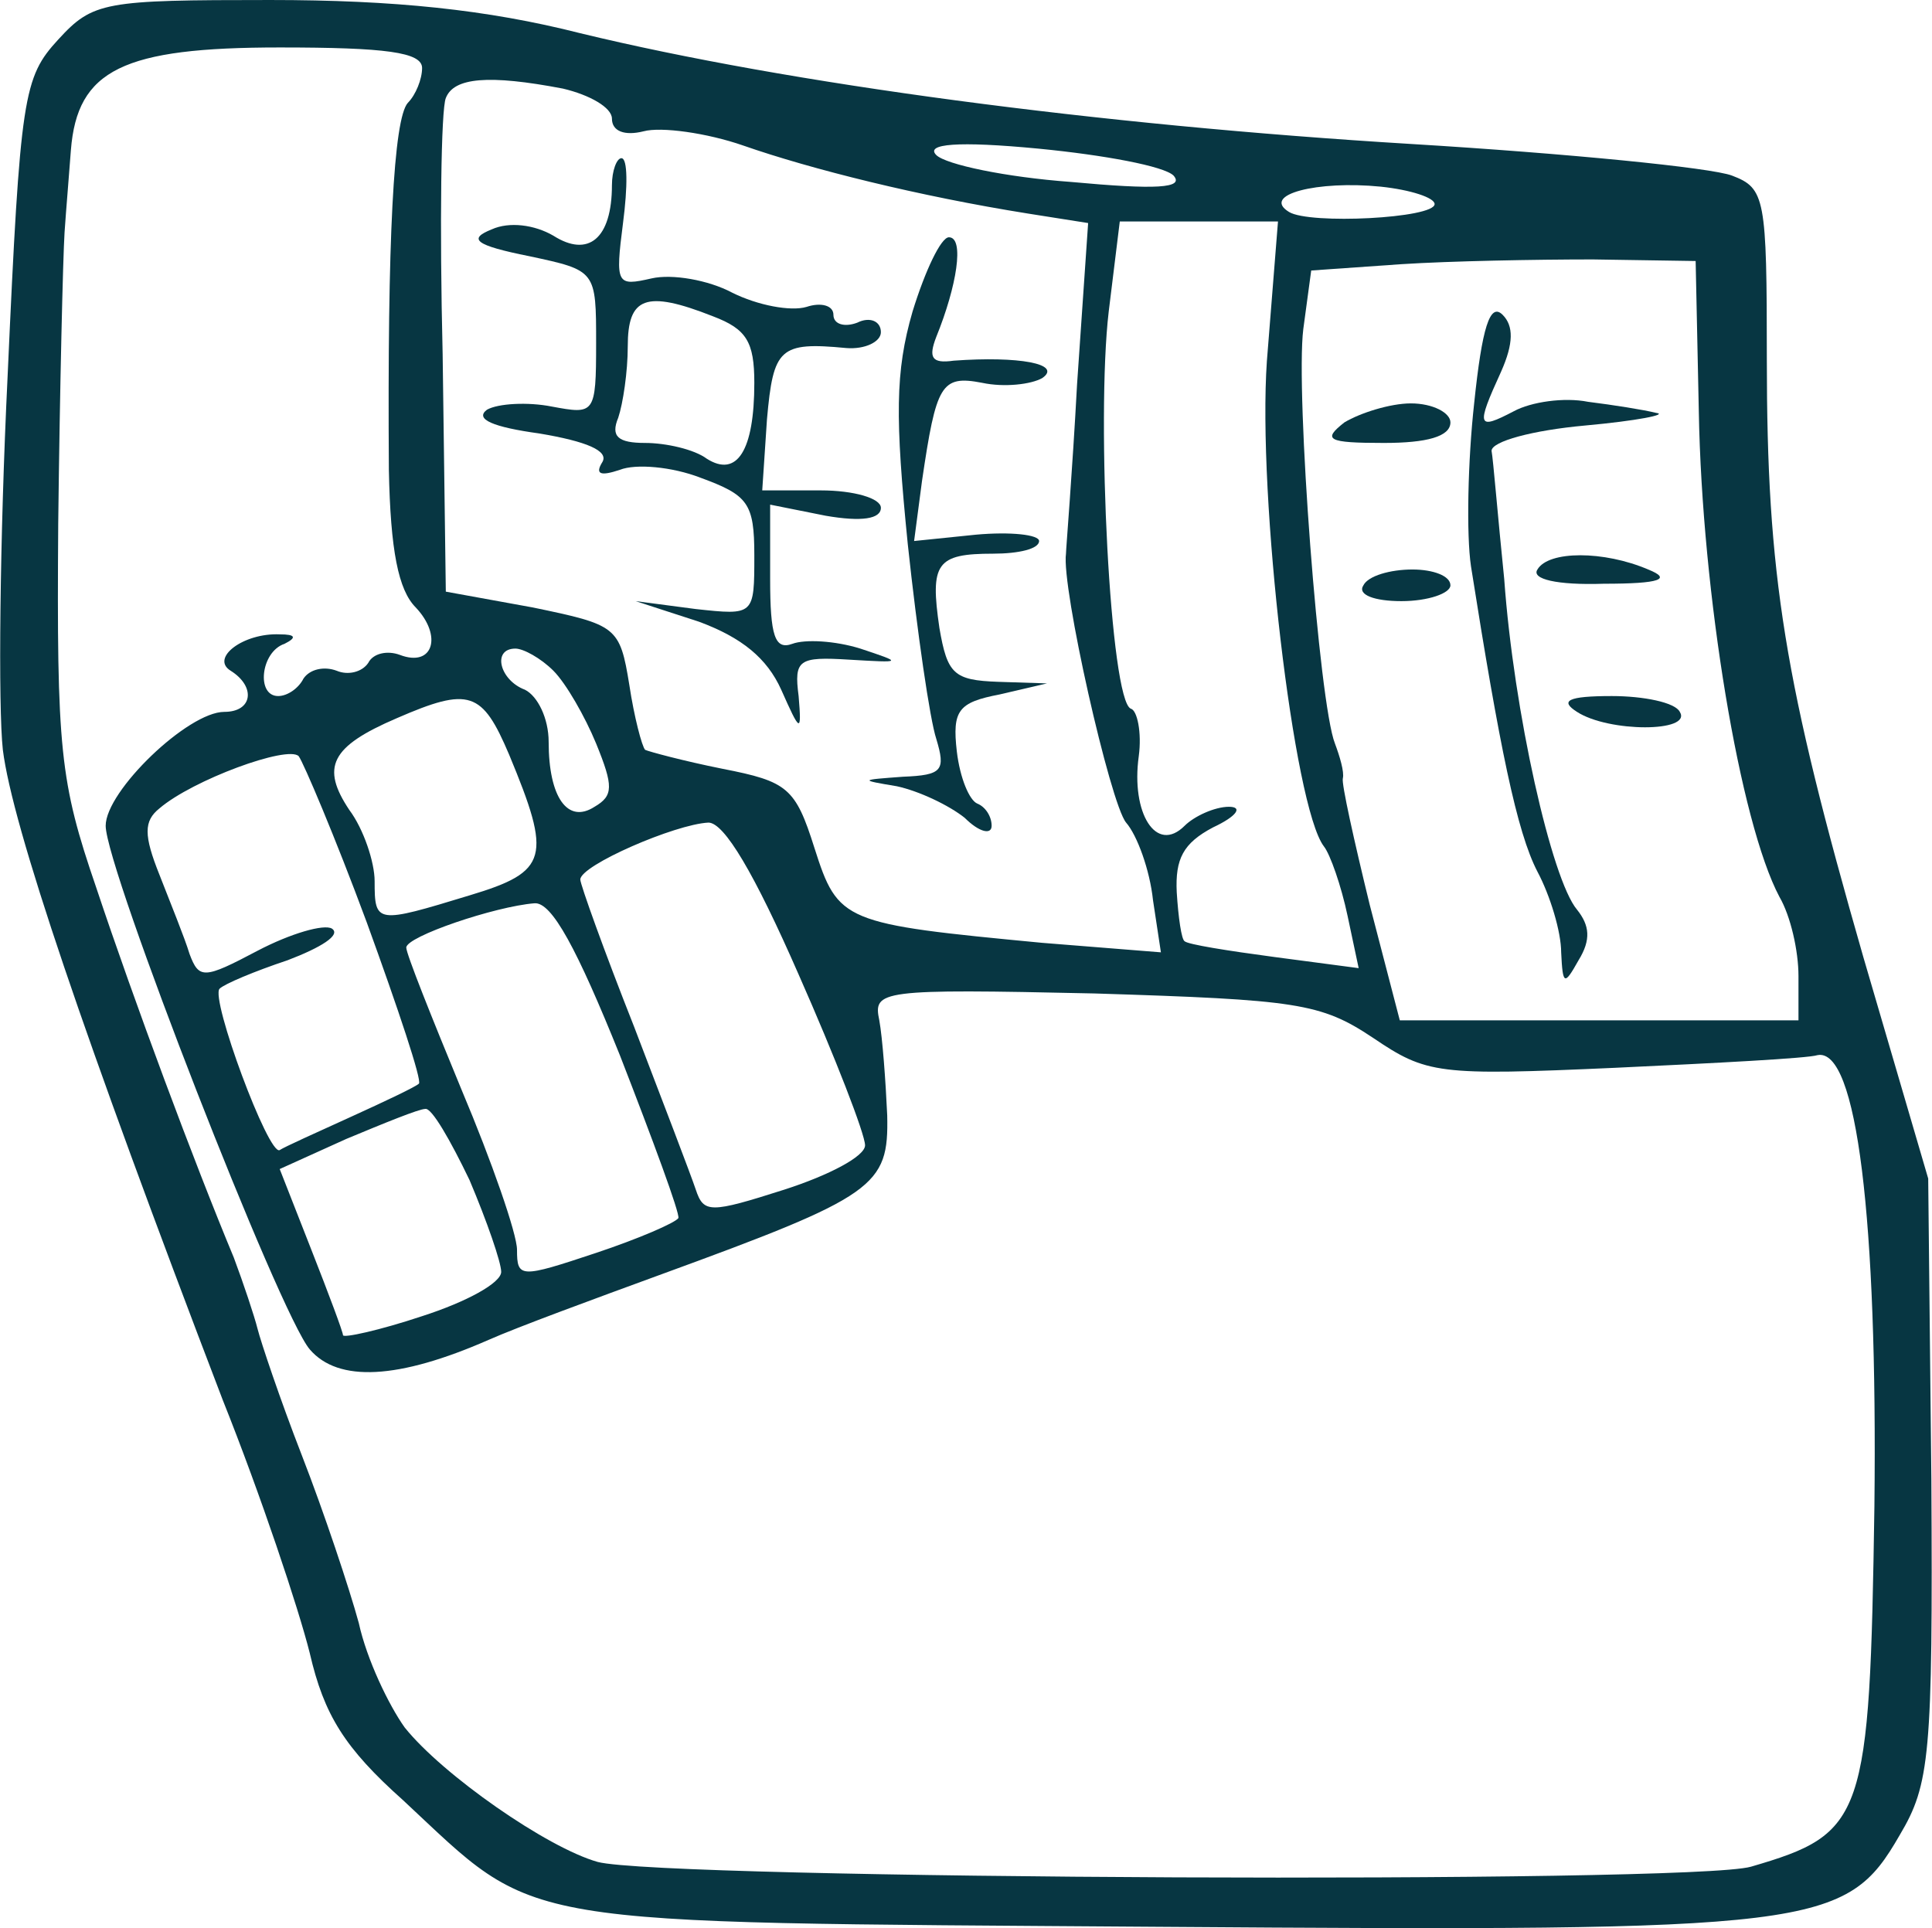 <svg version="1.0" xmlns="http://www.w3.org/2000/svg" preserveAspectRatio="xMidYMid meet" viewBox="96.32 68 122.12 121.9">
<g transform="translate(0,265) scale(0.1,-0.1)" fill="#073642" stroke="none">
<path d="M1000 1945 c-22 -24 -24 -35 -32 -213 -5 -103 -6 -209 -3 -236 6 -48 51 -181 139 -411 24 -60 48 -132 55 -160 9 -39 22 -60 59 -93 87 -81 63 -77 477 -80 417 -3 435 -1 469 58 19 32 21 50 20 225 l-2 190 -41 140 c-50 174 -61 241 -61 378 0 102 -1 108 -22 116 -13 5 -104 14 -203 20 -198 12 -393 38 -525 70 -59 15 -118 21 -196 21 -105 0 -112 -1 -134 -25z m230 -18 c0 -7 -4 -17 -9 -22 -9 -10 -13 -86 -12 -232 1 -51 6 -76 17 -87 17 -18 11 -38 -10 -30 -8 3 -17 1 -20 -5 -4 -6 -13 -8 -20 -5 -8 3 -17 1 -21 -5 -3 -6 -10 -11 -16 -11 -14 0 -11 28 4 33 8 4 7 6 -3 6 -23 1 -44 -15 -31 -23 16 -10 14 -26 -4 -26 -23 0 -75 -50 -75 -72 0 -27 110 -309 129 -331 18 -21 56 -19 113 6 18 8 67 26 108 41 137 50 145 56 144 101 -1 22 -3 49 -5 60 -4 19 0 20 136 17 128 -4 143 -6 176 -28 34 -23 41 -24 153 -19 64 3 122 6 128 8 25 5 38 -104 36 -285 -3 -198 -6 -207 -78 -228 -38 -11 -688 -8 -729 3 -32 9 -98 55 -122 85 -10 14 -24 43 -29 66 -6 22 -22 70 -36 106 -14 36 -26 72 -28 80 -2 8 -9 29 -15 45 -25 60 -63 162 -87 234 -23 67 -25 87 -24 230 1 86 3 168 4 184 1 15 3 38 4 52 4 51 33 65 132 65 67 0 90 -3 90 -13z m89 -13 c17 -4 31 -12 31 -19 0 -8 8 -11 20 -8 11 3 40 -1 63 -9 43 -15 111 -32 180 -43 l38 -6 -7 -102 c-3 -56 -7 -104 -7 -107 -3 -21 28 -158 38 -170 7 -8 15 -30 17 -49 l5 -33 -75 6 c-126 12 -129 13 -144 60 -12 38 -17 42 -58 50 -25 5 -47 11 -49 12 -2 2 -7 21 -10 41 -6 37 -8 38 -61 49 l-55 10 -2 150 c-2 82 -1 155 2 162 5 13 27 15 74 6z m386 -55 c7 -8 -11 -9 -65 -4 -41 3 -79 11 -85 17 -7 7 13 9 65 4 41 -4 79 -11 85 -17z m165 -18 c0 -9 -79 -13 -92 -5 -18 11 18 20 58 16 19 -2 34 -7 34 -11z m-106 -99 c-6 -86 17 -282 36 -307 4 -5 11 -25 15 -44 l7 -33 -53 7 c-30 4 -55 8 -57 10 -2 1 -4 15 -5 31 -1 21 4 31 23 41 15 7 19 13 10 13 -9 0 -22 -6 -28 -12 -18 -18 -34 8 -29 44 2 15 -1 29 -5 30 -13 5 -22 183 -14 251 l7 57 50 0 50 0 -7 -88z m273 -32 c2 -115 26 -260 51 -307 7 -12 12 -34 12 -50 l0 -28 -126 0 -126 0 -19 73 c-10 41 -18 77 -17 80 1 4 -2 14 -5 22 -10 25 -25 222 -20 262 l5 37 57 4 c31 2 85 3 121 3 l65 -1 2 -95z m-724 -164 c8 -8 20 -29 27 -46 11 -27 11 -33 -1 -40 -17 -11 -29 6 -29 41 0 15 -7 29 -15 33 -16 6 -21 26 -6 26 5 0 16 -6 24 -14z m-28 -53 c27 -65 25 -74 -25 -89 -59 -18 -60 -18 -60 9 0 12 -7 33 -16 45 -18 27 -12 40 30 58 46 20 54 17 71 -23z m-90 -106 c20 -55 35 -100 33 -102 -2 -2 -21 -11 -43 -21 -22 -10 -42 -19 -45 -21 -7 -4 -44 96 -38 102 3 3 22 11 43 18 21 8 34 16 28 20 -5 3 -26 -3 -47 -14 -34 -18 -37 -18 -43 -2 -3 10 -12 32 -19 50 -10 25 -10 34 0 42 21 18 81 40 88 33 3 -4 23 -51 43 -105z m273 -33 c23 -52 42 -101 42 -108 0 -7 -23 -19 -51 -28 -47 -15 -51 -15 -56 0 -3 9 -21 56 -39 103 -19 48 -34 90 -34 93 0 9 60 35 81 36 10 0 29 -32 57 -96z m-113 -51 c21 -54 38 -100 37 -103 -2 -3 -25 -13 -52 -22 -48 -16 -50 -16 -50 2 0 10 -16 56 -35 101 -19 46 -35 86 -35 90 0 7 56 26 81 28 11 1 27 -29 54 -96z m-95 -79 c11 -26 20 -52 20 -58 0 -7 -22 -19 -50 -28 -27 -9 -50 -14 -50 -12 0 2 -9 26 -20 54 l-20 51 42 19 c24 10 46 19 50 19 4 1 16 -20 28 -45z"/>
<path d="M1350 1853 c0 -34 -15 -46 -37 -32 -12 7 -28 9 -39 4 -15 -6 -11 -10 24 -17 42 -9 42 -9 42 -55 0 -45 -1 -45 -28 -40 -15 3 -34 2 -41 -2 -8 -6 4 -11 33 -15 30 -5 44 -11 40 -18 -5 -8 -1 -9 11 -5 10 4 33 2 51 -5 30 -11 34 -16 34 -49 0 -38 0 -38 -37 -34 l-38 5 40 -13 c27 -10 43 -23 52 -43 12 -27 13 -28 11 -4 -3 23 0 25 32 23 34 -2 34 -2 7 7 -16 5 -35 6 -43 3 -11 -4 -14 5 -14 41 l0 47 35 -7 c23 -4 35 -2 35 5 0 6 -17 11 -38 11 l-37 0 3 45 c4 45 8 49 50 45 12 -1 22 4 22 10 0 7 -7 10 -15 6 -8 -3 -15 -1 -15 5 0 6 -8 8 -17 5 -10 -3 -31 1 -47 9 -15 8 -38 12 -51 9 -22 -5 -23 -4 -18 35 3 23 3 41 -1 41 -3 0 -6 -8 -6 -17z m64 -83 c21 -8 26 -16 26 -42 0 -43 -11 -60 -30 -48 -8 6 -26 10 -39 10 -17 0 -22 4 -17 16 3 9 6 29 6 45 0 31 11 36 54 19z"/>
<path d="M1540 1773 c-11 -38 -11 -67 -3 -147 6 -56 14 -111 18 -123 6 -20 4 -23 -21 -24 -27 -2 -28 -2 -4 -6 14 -3 33 -12 43 -20 9 -9 17 -11 17 -5 0 6 -4 12 -9 14 -5 2 -11 16 -13 33 -3 26 1 31 27 36 l30 7 -31 1 c-28 1 -32 5 -37 34 -6 41 -2 47 34 47 16 0 29 3 29 8 0 4 -18 6 -40 4 l-39 -4 5 38 c9 61 12 67 38 62 14 -3 31 -1 38 3 13 9 -15 14 -56 11 -14 -2 -16 2 -11 15 13 32 18 63 8 63 -5 0 -15 -21 -23 -47z"/>
<path d="M1895 1715 c-4 -36 -5 -83 -2 -103 18 -114 29 -168 42 -193 8 -15 15 -38 15 -51 1 -21 2 -21 11 -5 8 13 7 22 -1 32 -16 19 -40 125 -46 209 -4 39 -7 76 -8 81 0 6 26 13 59 16 33 3 53 7 45 8 -8 2 -27 5 -43 7 -15 3 -36 0 -47 -6 -23 -12 -24 -10 -8 25 8 18 8 29 1 36 -8 8 -13 -8 -18 -56z"/>
<path d="M1813 1703 c-14 -11 -11 -13 25 -13 27 0 42 4 42 13 0 6 -11 12 -25 12 -13 0 -32 -6 -42 -12z"/>
<path d="M1935 1610 c-4 -6 12 -10 42 -9 36 0 43 3 28 9 -28 12 -63 12 -70 0z"/>
<path d="M1825 1600 c-4 -6 7 -10 24 -10 17 0 31 5 31 10 0 6 -11 10 -24 10 -14 0 -28 -4 -31 -10z"/>
<path d="M1960 1520 c20 -13 73 -13 65 0 -3 6 -23 10 -43 10 -28 0 -33 -3 -22 -10z"/>
</g>
</svg>